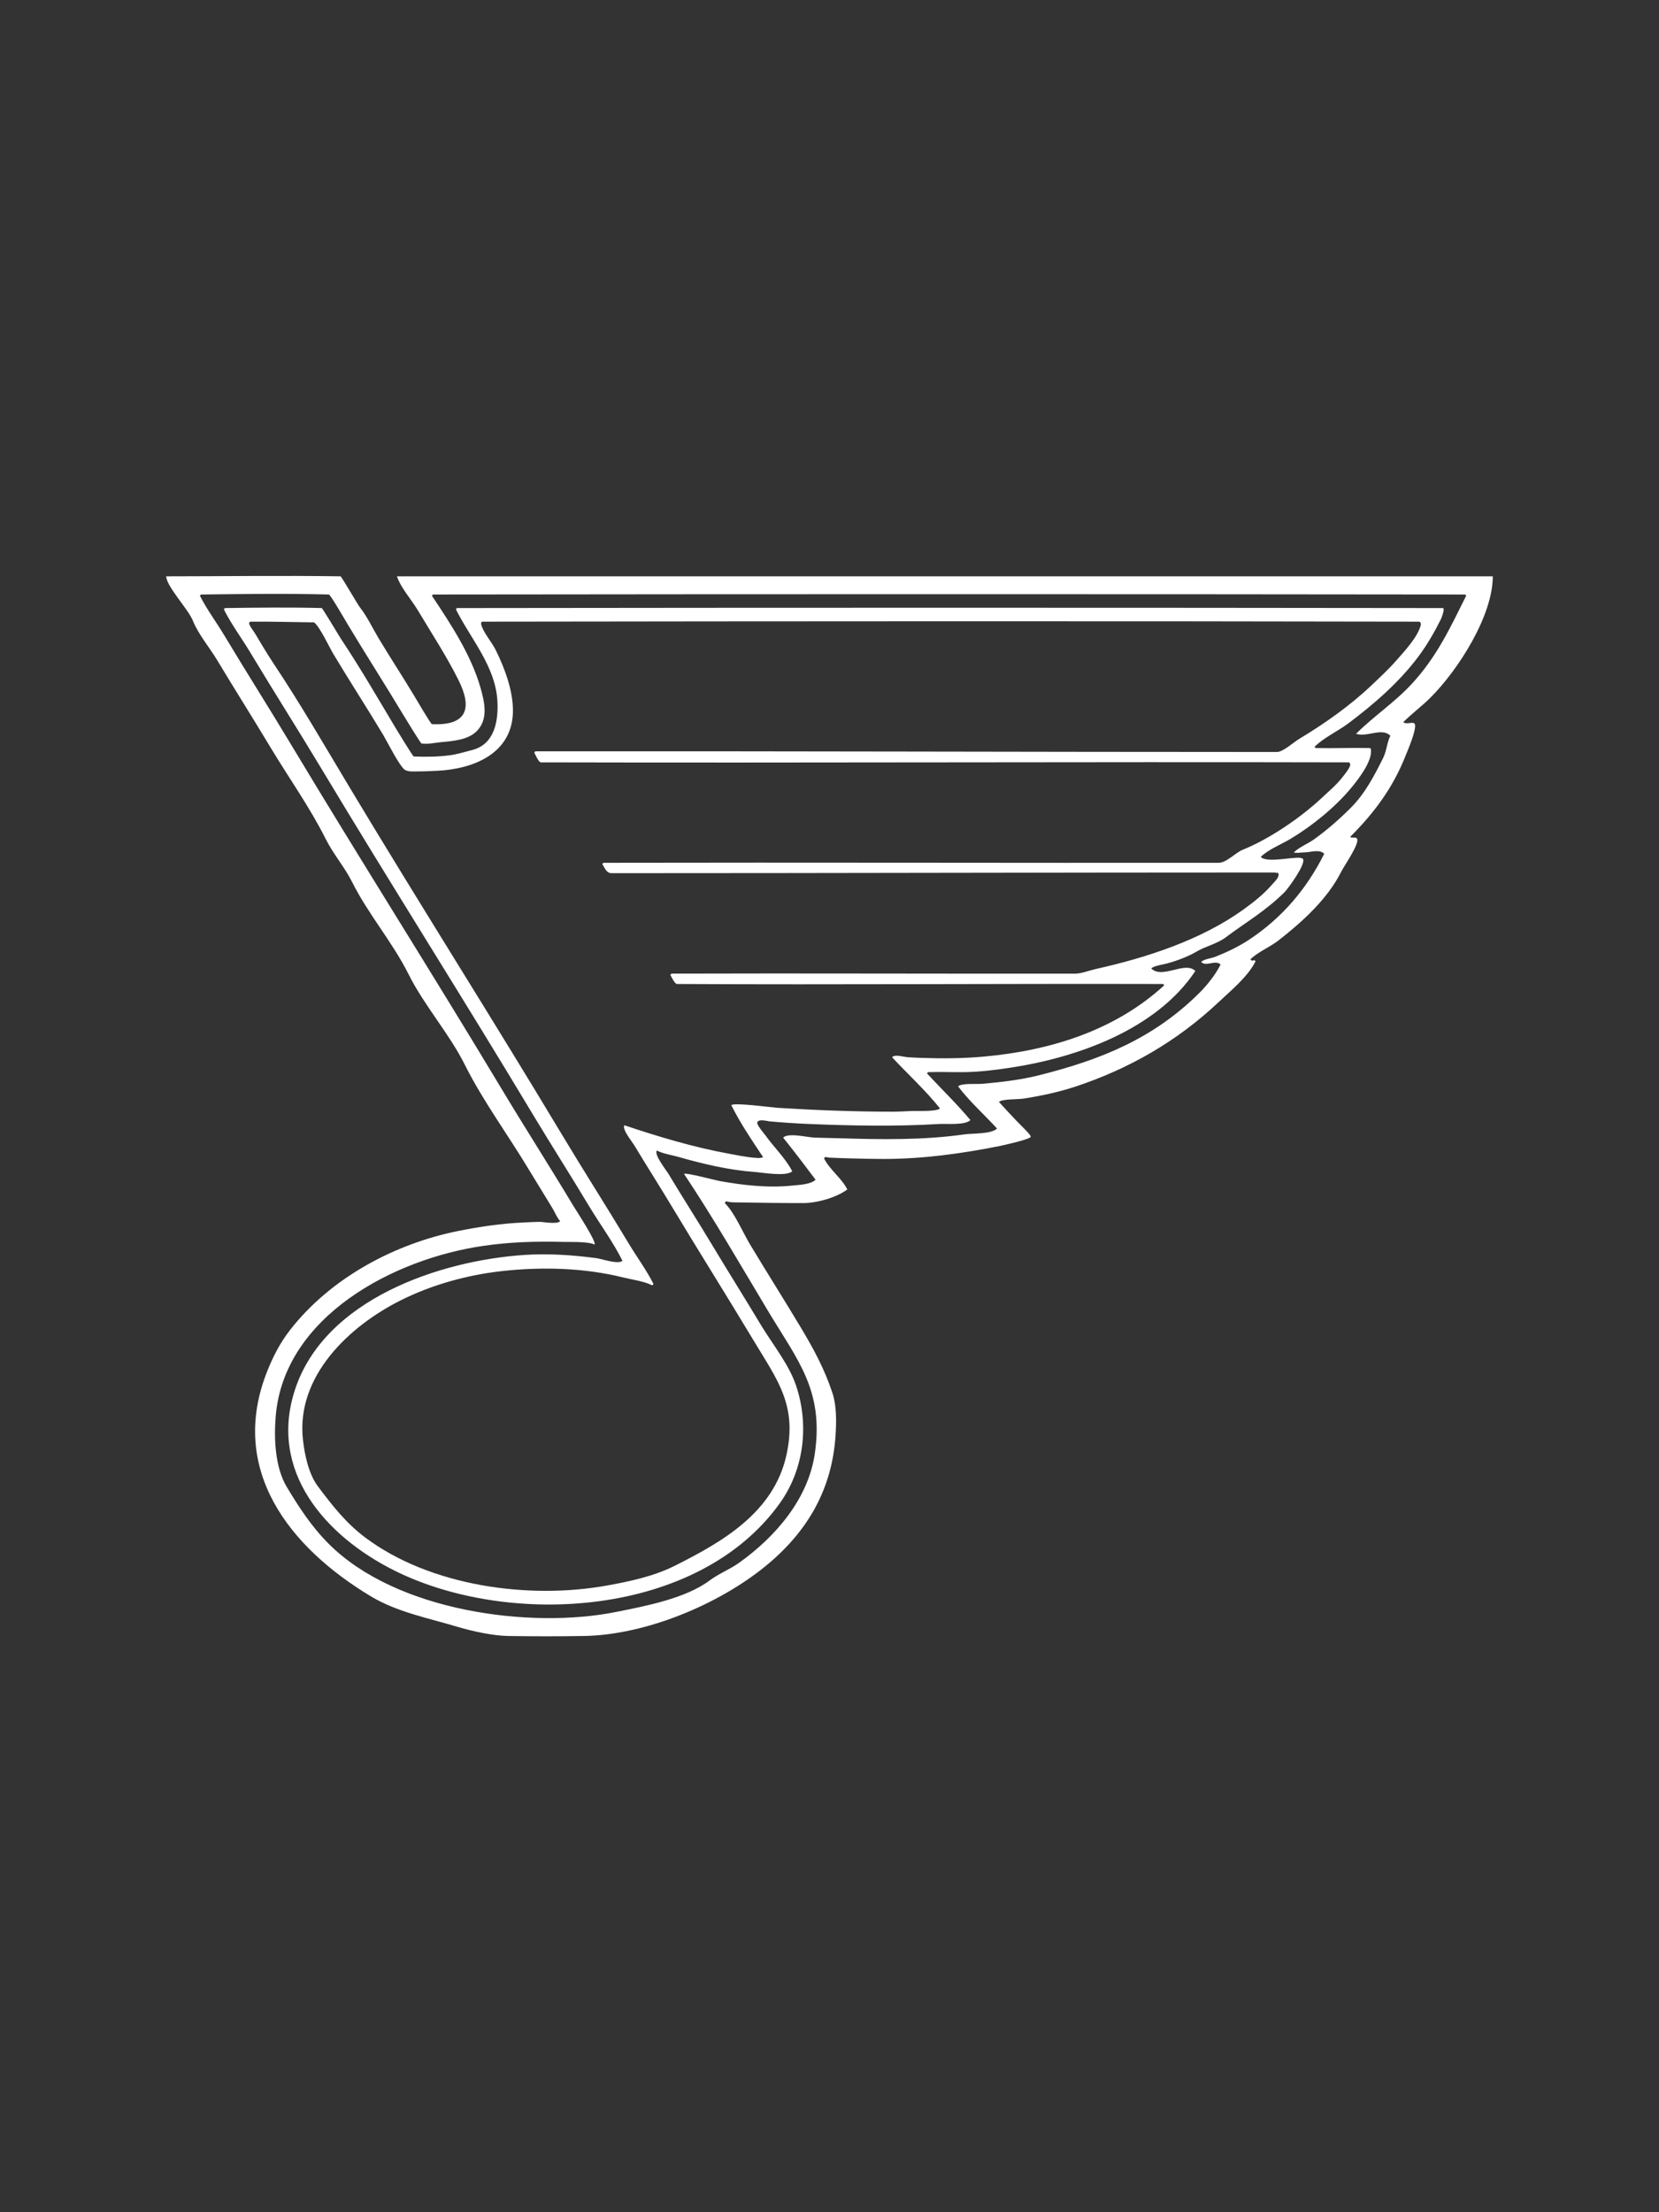 <?xml version="1.0" encoding="UTF-8" standalone="no"?>
<!DOCTYPE svg PUBLIC "-//W3C//DTD SVG 1.1//EN" "http://www.w3.org/Graphics/SVG/1.1/DTD/svg11.dtd">
<!-- Created with Vectornator (http://vectornator.io/) -->
<svg height="100%" stroke-miterlimit="10" style="fill-rule:nonzero;clip-rule:evenodd;stroke-linecap:round;stroke-linejoin:round;" version="1.1" viewBox="0 0 750 1000" width="100%" xml:space="preserve" xmlns="http://www.w3.org/2000/svg" xmlns:vectornator="http://vectornator.io" xmlns:xlink="http://www.w3.org/1999/xlink">
<rect x="0" y="0" width="750" height="1000" fill="#333333" stroke="none"/>
<defs/>
<g id="Layer-1" vectornator:layerName="Layer 1">
<path d="M114.547 260.362C101.412 260.41 88.275 260.518 75.141 260.518C75.141 264.892 85.164 275.515 87.141 280.456C89.657 286.747 94.73 292.666 98.297 298.612C106.155 311.709 114.321 324.569 122.297 337.862C130.416 351.394 140.073 364.914 147.203 379.174C150.626 386.021 155.844 392.019 159.234 398.799C166.469 413.269 177.442 425.871 184.703 440.393C191.825 454.637 203.064 467.147 210.203 481.424C218.303 497.625 229.679 513.019 239.203 528.893C242.648 534.634 246.282 540.367 249.766 546.174C250.832 547.951 251.916 550.668 253.266 552.018C251.746 553.538 245.636 552.331 244.172 552.331C241.631 552.331 239.117 552.499 236.578 552.612C226.722 553.05 216.929 554.491 207.266 556.424C178.579 562.162 149.559 577.516 131.109 601.237C126.541 607.111 123.449 613.232 120.859 619.706C102.955 664.466 131.064 699.642 167.734 721.643C179.599 728.762 193.71 731.442 206.984 735.424C213.471 737.37 222.866 739.407 229.547 739.518C241.069 739.71 252.587 739.71 264.109 739.518C291.706 739.058 324.715 725.423 346.141 707.893C365.305 692.214 376.283 672.893 377.766 648.424C378.118 642.606 378.236 635.397 376.328 629.674C372.6 618.489 367.788 609.68 361.672 599.487C354.197 587.028 346.498 574.895 339.109 562.581C335.714 556.921 332.187 548.345 327.672 543.831C327.965 543.391 327.973 543.395 328.266 542.956C329.35 543.498 331.439 543.502 332.359 543.518C342.612 543.696 352.886 543.831 363.141 543.831C369.285 543.831 378.116 541.372 383.047 537.674C380.452 532.485 375.108 528.797 372.516 523.612C373.668 522.459 372.62 523.163 375.141 523.299C378.068 523.458 380.992 523.52 383.922 523.612C389.096 523.774 394.277 523.893 399.453 523.893C417.044 523.893 434.699 521.488 451.891 518.049C453.589 517.71 465.383 515.065 465.953 513.924C466.335 513.161 461.702 508.944 459.234 506.331C456.672 503.618 454.088 500.901 451.609 498.112C452.999 496.722 460.112 497.003 462.453 496.643C470.486 495.407 478.768 493.652 486.484 491.081C510.194 483.177 531.901 470.921 550.922 452.987C556.378 447.843 564.1 441.568 567.609 434.549C567.316 434.256 567.34 434.249 567.047 433.956C566.154 434.402 565.987 434.396 565.266 433.674C568.618 430.322 573.995 428.204 577.891 425.174C588.645 416.81 600.152 406.402 606.297 394.112C607.66 391.385 614.15 382.161 613.609 379.456C613.312 377.968 611.194 379.103 610.391 378.299C621.648 367.042 629.719 355.902 635.297 341.956C636.515 338.91 640.179 330.464 639.703 327.612C639.381 325.676 635.826 327.829 634.422 326.424C638.315 322.531 642.822 319.211 646.734 315.299C659.244 302.789 674.859 278.407 674.859 260.518C427.154 260.518 427.158 260.518 179.453 260.518C181.191 265.732 185.908 270.901 188.828 275.768C195.272 286.509 201.907 296.676 207.266 307.393C213.696 320.254 211.063 328.121 195.266 327.331C194.729 327.304 188.144 316.014 187.359 314.706C182.102 305.944 176.492 297.406 171.234 288.643C168.553 284.174 165.89 278.525 162.734 274.581C161.688 273.273 154.351 260.524 153.953 260.518C140.82 260.325 127.682 260.314 114.547 260.362ZM119.828 268.456C129.448 268.42 139.056 268.498 148.672 268.737C149.373 268.754 156.287 280.73 157.172 282.206C165.427 295.964 174.104 309.447 182.359 323.206C183.156 324.534 190.196 336.08 190.578 336.112C194.333 336.425 195.918 335.819 199.078 335.518C204.359 335.015 211.437 334.597 215.484 330.549C220.844 325.189 219.118 317.519 217.234 310.924C213.003 296.115 203.927 282.292 195.266 269.299C195.461 269.104 195.583 268.737 195.859 268.737C351.328 268.542 506.797 268.542 662.266 268.737C662.542 268.737 662.633 269.104 662.828 269.299C655.707 283.541 649.701 296.721 638.234 309.143C630.498 317.523 620.957 323.795 613.047 331.706C618.083 333.384 624.681 328.714 628.547 332.581C627.037 335.601 626.825 339.556 625.328 342.549C621.484 350.237 617.209 358.606 610.703 365.112C605.461 370.354 599.998 375.16 593.984 379.456C591.202 381.443 587.311 382.941 584.922 385.331C586.239 385.77 587.851 385.331 589.297 385.331C592.428 385.331 596.458 383.71 598.672 385.924C590.944 401.38 580.042 414.542 564.984 424.581C560.075 427.854 554.96 430.284 549.453 432.487C547.59 433.232 544.352 433.495 543.016 434.831C545.379 437.194 549.434 433.655 551.797 436.018C549.585 440.441 545.873 445.161 542.422 448.612C521.496 469.538 497.524 479.102 469.484 486.112C461.23 488.175 452.437 489.189 443.984 489.924C441.513 490.14 434.684 489.537 433.141 491.081C438.243 497.884 445.002 503.837 450.734 510.143C448.168 512.71 439.559 512.271 436.078 512.768C417.32 515.448 398.135 515.1 379.234 514.518C375.524 514.404 371.819 514.374 368.109 514.237C364.953 514.12 356.389 511.895 354.047 514.237C359.045 520.485 363.903 526.868 368.703 533.268C366.499 535.472 361.048 535.618 358.141 535.924C347.377 537.057 336.004 535.803 325.328 533.862C323.151 533.466 309.957 529.92 309.234 530.643C322.666 550.791 334.842 571.978 347.297 592.737C360.637 614.972 372.453 628.457 368.391 656.893C365.439 677.551 350.652 694.63 334.141 706.424C329.938 709.426 324.944 711.338 320.953 714.331C309.998 722.548 291.963 725.972 278.453 728.674C239.473 736.47 179.06 728.312 148.672 697.924C140.743 689.995 135.072 681.195 129.641 672.143C124.259 663.174 123.826 649.979 124.641 640.206C128.412 594.955 178.205 568.929 218.703 563.143C230.902 561.401 242.189 561.071 254.734 561.393C257.613 561.466 265.916 561.14 268.797 562.581C269.706 561.218 260.712 547.605 259.141 544.987C248.416 527.113 237.253 509.695 226.609 491.956C195.401 439.941 162.881 388.72 131.672 336.706C121.659 320.017 111.215 303.579 101.203 286.893C97.692 281.042 93.442 275.402 90.391 269.299C90.586 269.104 90.677 268.74 90.953 268.737C100.572 268.64 110.208 268.491 119.828 268.456ZM123.641 274.643C116.364 274.667 109.072 274.765 101.797 274.862C101.521 274.866 101.398 275.26 101.203 275.456C104.61 282.269 109.316 288.55 113.234 295.081C123.721 312.559 134.598 329.614 145.172 347.237C176.562 399.553 209.282 451.077 240.672 503.393C249.04 517.339 257.806 531.043 266.172 544.987C271.141 553.269 277.071 561.254 281.391 569.893C279.56 571.724 272.055 569.054 269.672 568.737C258.998 567.314 247.857 566.554 237.141 567.268C198.695 569.831 146.971 587.34 133.453 627.893C121.117 664.901 147.059 694.321 178.266 709.924C230.121 735.852 315.693 731.095 352.578 679.456C363.479 664.195 365.865 644.255 359.922 626.424C356.692 616.735 349.182 607.588 343.797 598.612C336.56 586.55 329.066 574.643 321.828 562.581C315.454 551.958 308.569 541.252 302.203 530.643C300.978 528.601 295.635 522.011 296.922 520.081C299.931 521.585 303.663 522.096 306.891 523.018C317.984 526.188 329.607 528.942 341.172 529.768C344.339 529.994 355.594 532.002 358.141 529.456C355.362 523.898 349.819 518.512 346.141 513.362C345.45 512.396 342.109 508.581 342.328 507.487C342.708 505.586 346.925 506.805 347.891 506.893C353.827 507.433 359.811 507.838 365.766 508.081C385.407 508.882 405.011 509.27 424.641 508.081C427.892 507.884 436.285 508.749 438.703 506.331C432.571 498.972 425.597 492.257 419.078 485.237C419.273 485.042 419.396 484.653 419.672 484.643C425.137 484.455 430.61 484.723 436.078 484.643C443.056 484.54 450.267 483.643 457.172 482.581C487.12 477.973 522.731 465.414 540.391 438.924C535.721 434.255 525.445 442.76 520.453 437.768C521.369 436.852 524.061 436.29 525.422 436.018C530.176 435.067 536.904 432.573 540.953 430.143C544.905 427.772 550.183 426.674 554.141 423.706C563.392 416.767 572.306 411.696 580.797 403.206C582.211 401.791 590.609 390.392 589.016 388.268C587.531 386.288 573.233 390.642 569.953 387.362C573.293 384.022 579.372 381.623 583.453 379.174C593.263 373.288 603.509 364.963 610.703 356.331C613.76 352.662 620.539 344.147 619.766 338.737C619.727 338.463 619.448 338.15 619.172 338.143C611.069 337.952 602.963 338.334 594.859 338.143C594.583 338.137 594.492 337.776 594.297 337.581C598.458 333.42 604.764 330.582 609.516 327.018C621.129 318.308 632.445 308.499 641.172 296.862C645.17 291.532 648.528 285.649 651.422 279.862C651.668 279.37 653.389 274.864 652.297 274.862C503.762 274.667 355.207 274.667 206.672 274.862C206.396 274.862 206.305 275.26 206.109 275.456C212.776 288.788 223.939 301.118 224.859 316.768C225.367 325.406 223.817 336.451 213.422 339.049C210.159 339.865 206.856 340.939 203.453 341.393C198.029 342.116 192.515 342.179 187.047 341.956C186.659 341.94 179.751 330.567 178.859 329.081C170.841 315.716 162.977 302.038 154.234 288.924C153.357 287.608 145.771 274.87 145.453 274.862C138.18 274.67 130.917 274.619 123.641 274.643ZM113.234 281.018C122.609 280.922 131.984 281.235 141.359 281.331C141.555 281.333 141.797 281.213 141.953 281.331C144.656 283.358 148.764 292.391 150.734 295.674C158.111 307.969 165.92 320.005 173.297 332.299C175.03 335.187 180.845 346.917 183.234 348.112C184.903 348.946 186.962 348.706 188.828 348.706C191.759 348.706 194.681 348.561 197.609 348.424C214.27 347.65 231.891 340.462 231.891 321.174C231.891 311.947 228.062 301.768 223.984 293.612C222.239 290.121 218.431 285.868 217.516 282.206C217.428 281.855 217.509 281.019 218.109 281.018C359.223 280.823 500.34 280.726 641.453 281.018C642.193 281.02 642.459 281.965 642.328 282.487C640.938 288.048 634.784 294.52 631.203 298.612C627.747 302.561 623.883 306.122 620.078 309.737C610.291 319.034 598.824 327.115 587.266 334.049C584.943 335.443 580.027 339.924 577.297 339.924C465.578 339.924 353.859 339.514 242.141 339.612C241.864 339.612 241.742 340.01 241.547 340.206C241.931 340.975 243.537 344.61 244.484 344.612C366.261 344.904 488.02 344.319 609.797 344.612C610.149 344.613 610.322 345.142 610.391 345.487C610.65 346.783 607.585 350.437 606.891 351.331C604.177 354.819 600.737 357.68 597.516 360.706C588.099 369.551 573.748 379.35 561.766 384.143C558.592 385.413 554.464 390.014 550.922 390.018C458.246 390.116 365.566 389.823 272.891 390.018C272.614 390.019 272.492 390.417 272.297 390.612C273.377 392.232 274.121 394.706 276.422 394.706C376.227 394.706 476.023 394.393 575.828 394.393C577.904 394.393 576.257 395.054 577.578 394.393C579.127 395.942 576.313 398.416 575.234 399.674C571.354 404.201 566.609 407.934 561.766 411.393C542.772 424.959 518.266 432.938 495.266 438.049C492.53 438.657 488.901 440.107 486.172 440.112C425.332 440.209 364.511 439.917 303.672 440.112C303.396 440.112 303.273 440.51 303.078 440.706C303.467 441.484 305.072 444.794 306.016 444.799C379.257 445.187 452.492 444.605 525.734 444.799C526.011 444.8 526.133 445.198 526.328 445.393C504.026 465.836 474.923 474.879 444.859 477.612C435.392 478.472 425.952 478.533 416.453 478.206C414.401 478.134 412.346 478.025 410.297 477.893C408.37 477.769 404.709 476.449 403.266 477.893C410.436 485.575 418.393 492.85 424.953 501.049C423.434 502.569 414.591 502.116 412.359 502.206C409.43 502.323 406.478 502.518 403.547 502.518C386.163 502.518 368.765 501.852 351.422 500.768C348.695 500.598 331.909 498.281 330.609 499.581C334.78 507.921 339.795 515.28 344.953 523.018C343.581 524.391 332.467 522.046 329.734 521.549C313.55 518.607 297.8 513.853 282.266 508.674C281.095 510.43 285.772 516.08 286.953 518.049C292.433 527.183 298.191 536.165 303.672 545.299C315.849 565.596 328.605 585.813 340.859 606.237C351.401 623.806 360.538 635.2 355.516 657.799C349.753 683.731 326.564 697.025 304.828 707.893C295.616 712.5 284.836 714.821 274.641 716.674C239.096 723.137 194.494 717.049 165.078 694.987C156.364 688.451 150.123 680.421 143.703 671.862C139.475 666.224 137.697 657.465 136.953 650.768C133.763 622.054 157.913 599.413 181.203 587.768C195.221 580.759 211.169 576.327 226.891 574.581C245.018 572.566 264.195 573.071 281.984 577.518C286.168 578.564 290.979 579.078 294.859 581.018C295.152 580.725 295.16 580.749 295.453 580.456C292.307 574.164 287.948 568.302 284.328 562.268C274.391 545.706 264.101 529.65 254.141 513.049C222.458 460.245 189.448 408.26 157.766 355.456C146.668 336.959 135.727 318.023 123.766 300.081C120.789 295.616 118.028 290.903 115.266 286.299C114.811 285.542 112.306 282.282 112.641 281.612C112.764 281.365 112.958 281.021 113.234 281.018Z" fill="#ffffff" fill-rule="nonzero" opacity="1" stroke="none"/>
</g>
</svg>
